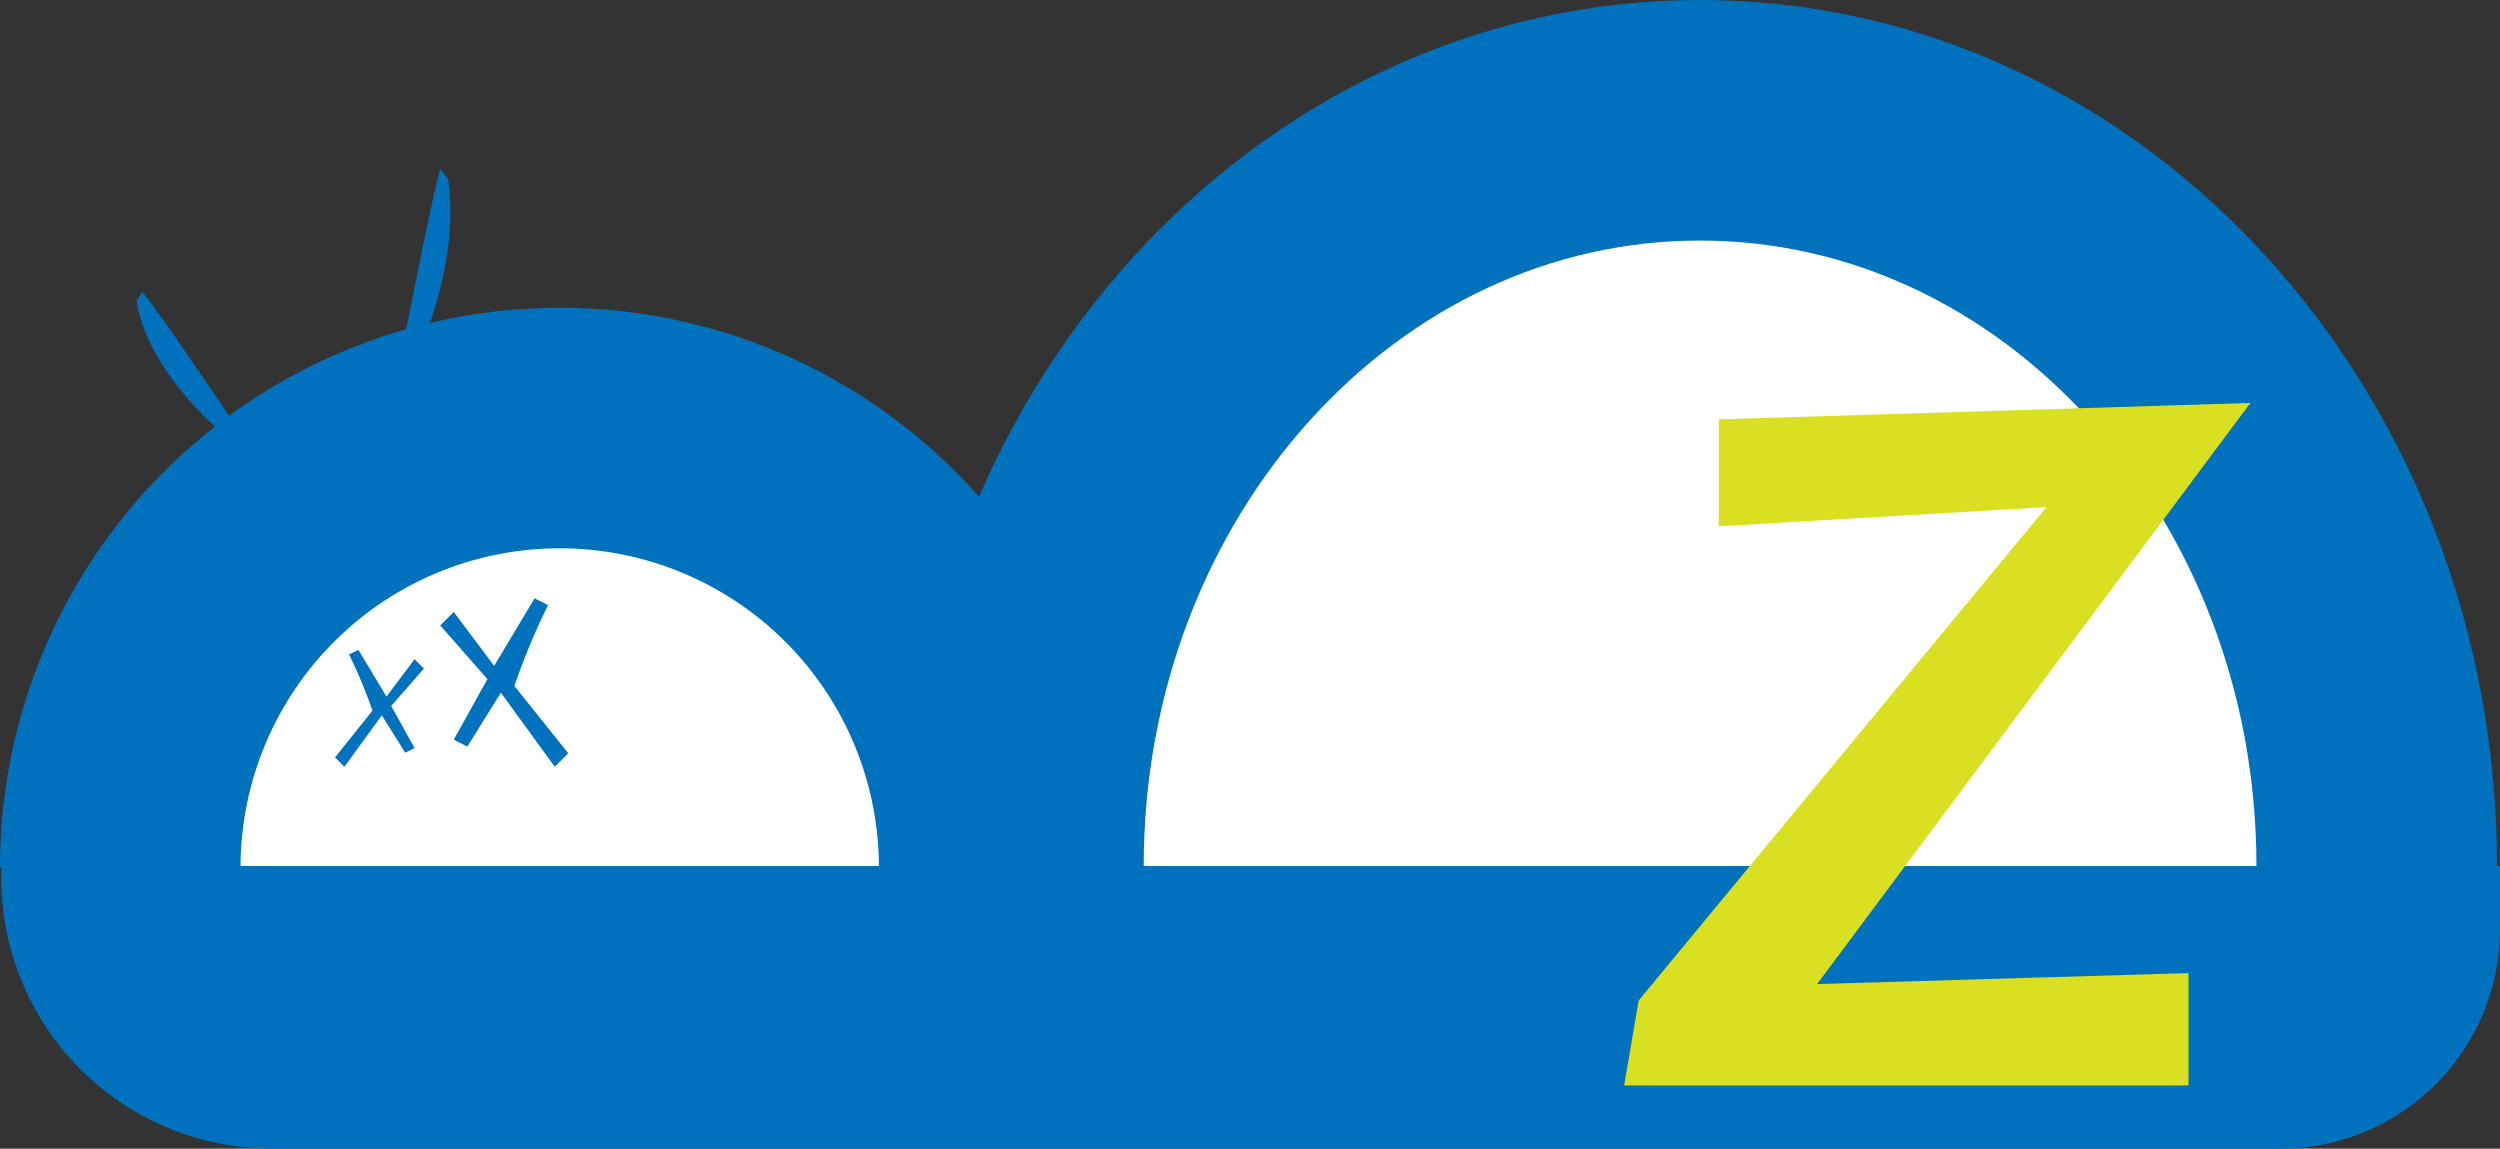 <svg id="图层_1" data-name="图层 1" xmlns="http://www.w3.org/2000/svg" viewBox="0 0 831.42 382"><rect x="0" y="0" width="831.42" height="382" fill="#333333" stroke="none"/><defs><style>.cls-1{fill:#fff;stroke:#0071bc;stroke-miterlimit:10;stroke-width:80px;}.cls-2{fill:#0071bc;}.cls-3{fill:#d9e021;}</style></defs><title>bugZeroLogo</title><path class="cls-1" d="M123.58,584.5a146.15,146.15,0,0,1,292.3,0" transform="translate(-83.58 -296)"/><path class="cls-2" d="M.42,288h831a0,0,0,0,1,0,0v21a73,73,0,0,1-73,73h-668a90,90,0,0,1-90-90v-4A0,0,0,0,1,.42,288Z"/><path class="cls-2" d="M265.84,497.24a232.91,232.91,0,0,0-11.2,26.88l17.92,22.4L268.08,551l-17.92-24.64L239,544.28,234.48,542l11.2-20.16L230,504l4.48-4.48,13.44,17.92L261.36,495Z" transform="translate(-83.58 -296)"/><path class="cls-1" d="M423.94,584c0-137,100.75-248,225-248S874,447.05,874,584" transform="translate(-83.58 -296)"/><path class="cls-2" d="M199.67,513.66a163.87,163.87,0,0,1,7.78,18.67L195,547.89l3.11,3.11,12.45-17.11,7.78,12.44,3.11-1.55-7.78-14,10.89-12.44-3.11-3.11-9.34,12.44-9.33-15.55Z" transform="translate(-83.58 -296)"/><path d="M230,532Z" transform="translate(-83.58 -296)"/><polygon class="cls-3" points="571.62 139.47 571.62 175.02 680.6 168.64 544.97 332.74 540.13 361 727.83 361 727.83 323.62 604.31 327.27 748.42 134 571.62 139.47"/><path class="cls-2" d="M159.92,442S133.18,421.49,129,396.2l1.86-3.2s4.42,4.79,32.31,46.34Z" transform="translate(-83.58 -296)"/><path class="cls-2" d="M220.4,417.91s16.56-30.77,12.23-62.29L230,352.18s-2.29,6.78-13.26,63.23Z" transform="translate(-83.58 -296)"/></svg>